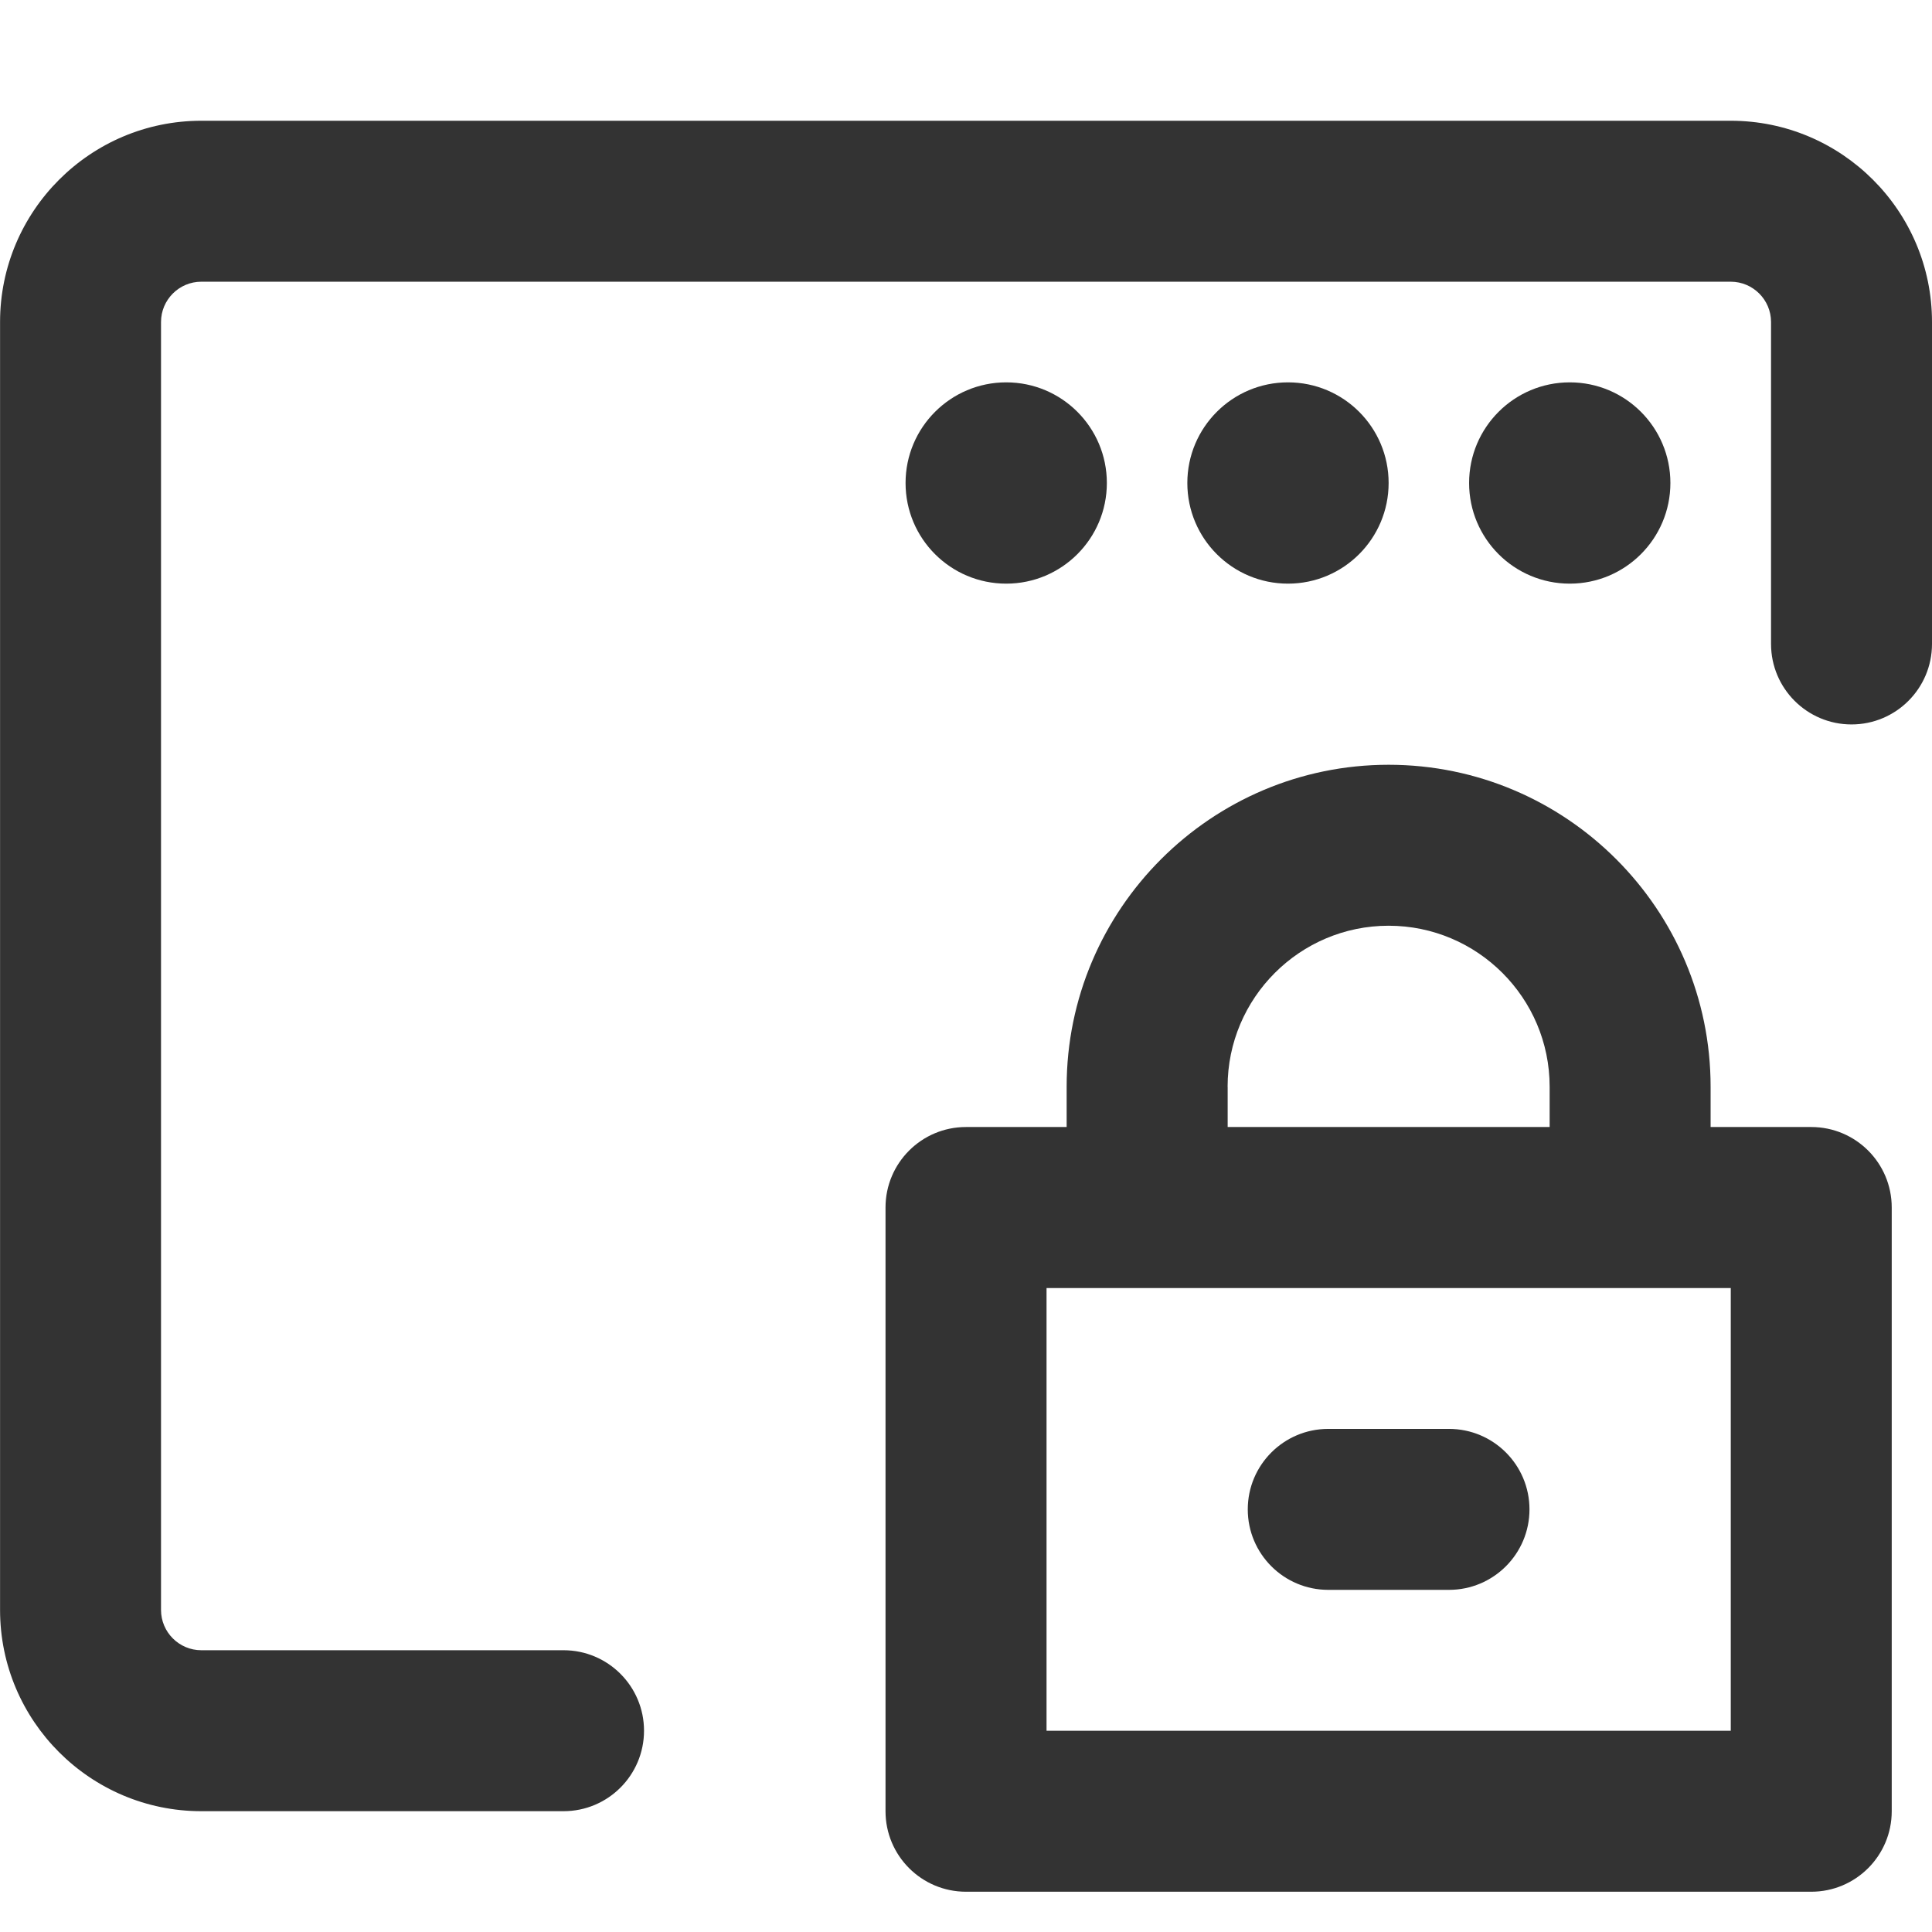 <?xml version="1.0" encoding="utf-8"?>
<!-- Generated by IcoMoon.io -->
<!DOCTYPE svg PUBLIC "-//W3C//DTD SVG 1.1//EN" "http://www.w3.org/Graphics/SVG/1.1/DTD/svg11.dtd">
<svg version="1.1" xmlns="http://www.w3.org/2000/svg" xmlns:xlink="http://www.w3.org/1999/xlink" width="32" height="32" viewBox="0 0 32 32">
<path fill="#333333" d="M27.667 8c0 0.92-0.746 1.667-1.667 1.667s-1.667-0.746-1.667-1.667c0-0.92 0.746-1.667 1.667-1.667s1.667 0.746 1.667 1.667z"></path>
<path fill="#333333" d="M23 8c0 0.92-0.746 1.667-1.667 1.667s-1.667-0.746-1.667-1.667c0-0.92 0.746-1.667 1.667-1.667s1.667 0.746 1.667 1.667z"></path>
<path fill="#333333" d="M18.333 8c0 0.92-0.746 1.667-1.667 1.667s-1.667-0.746-1.667-1.667c0-0.92 0.746-1.667 1.667-1.667s1.667 0.746 1.667 1.667z"></path>
<path fill="#333333" d="M28.667 2h-25.333c-1.838 0-3.333 1.495-3.333 3.333v21.333c0 1.838 1.495 3.333 3.333 3.333h6c0.736 0 1.333-0.597 1.333-1.333s-0.597-1.333-1.333-1.333h-6c-0.367 0-0.667-0.299-0.667-0.667v-21.333c0-0.367 0.299-0.667 0.667-0.667h25.333c0.367 0 0.667 0.299 0.667 0.667v5.333c0 0.736 0.597 1.333 1.333 1.333s1.333-0.597 1.333-1.333v-5.333c0-1.838-1.495-3.333-3.333-3.333z"></path>
<path fill="#333333" d="M24 23.667h-2c-0.736 0-1.333 0.597-1.333 1.333s0.597 1.333 1.333 1.333h2c0.736 0 1.333-0.597 1.333-1.333s-0.597-1.333-1.333-1.333z"></path>
<path fill="#333333" d="M30 18.667h-1.667v-0.667c0-2.941-2.393-5.333-5.333-5.333s-5.333 2.393-5.333 5.333v0.667h-1.667c-0.736 0-1.333 0.597-1.333 1.333v10c0 0.736 0.597 1.333 1.333 1.333h14c0.736 0 1.333-0.597 1.333-1.333v-10c0-0.737-0.597-1.333-1.333-1.333zM20.333 18c0-1.471 1.196-2.667 2.667-2.667s2.667 1.196 2.667 2.667v0.667h-5.333v-0.667zM28.667 28.667h-11.333v-7.333h11.333v7.333z"></path>
</svg>
